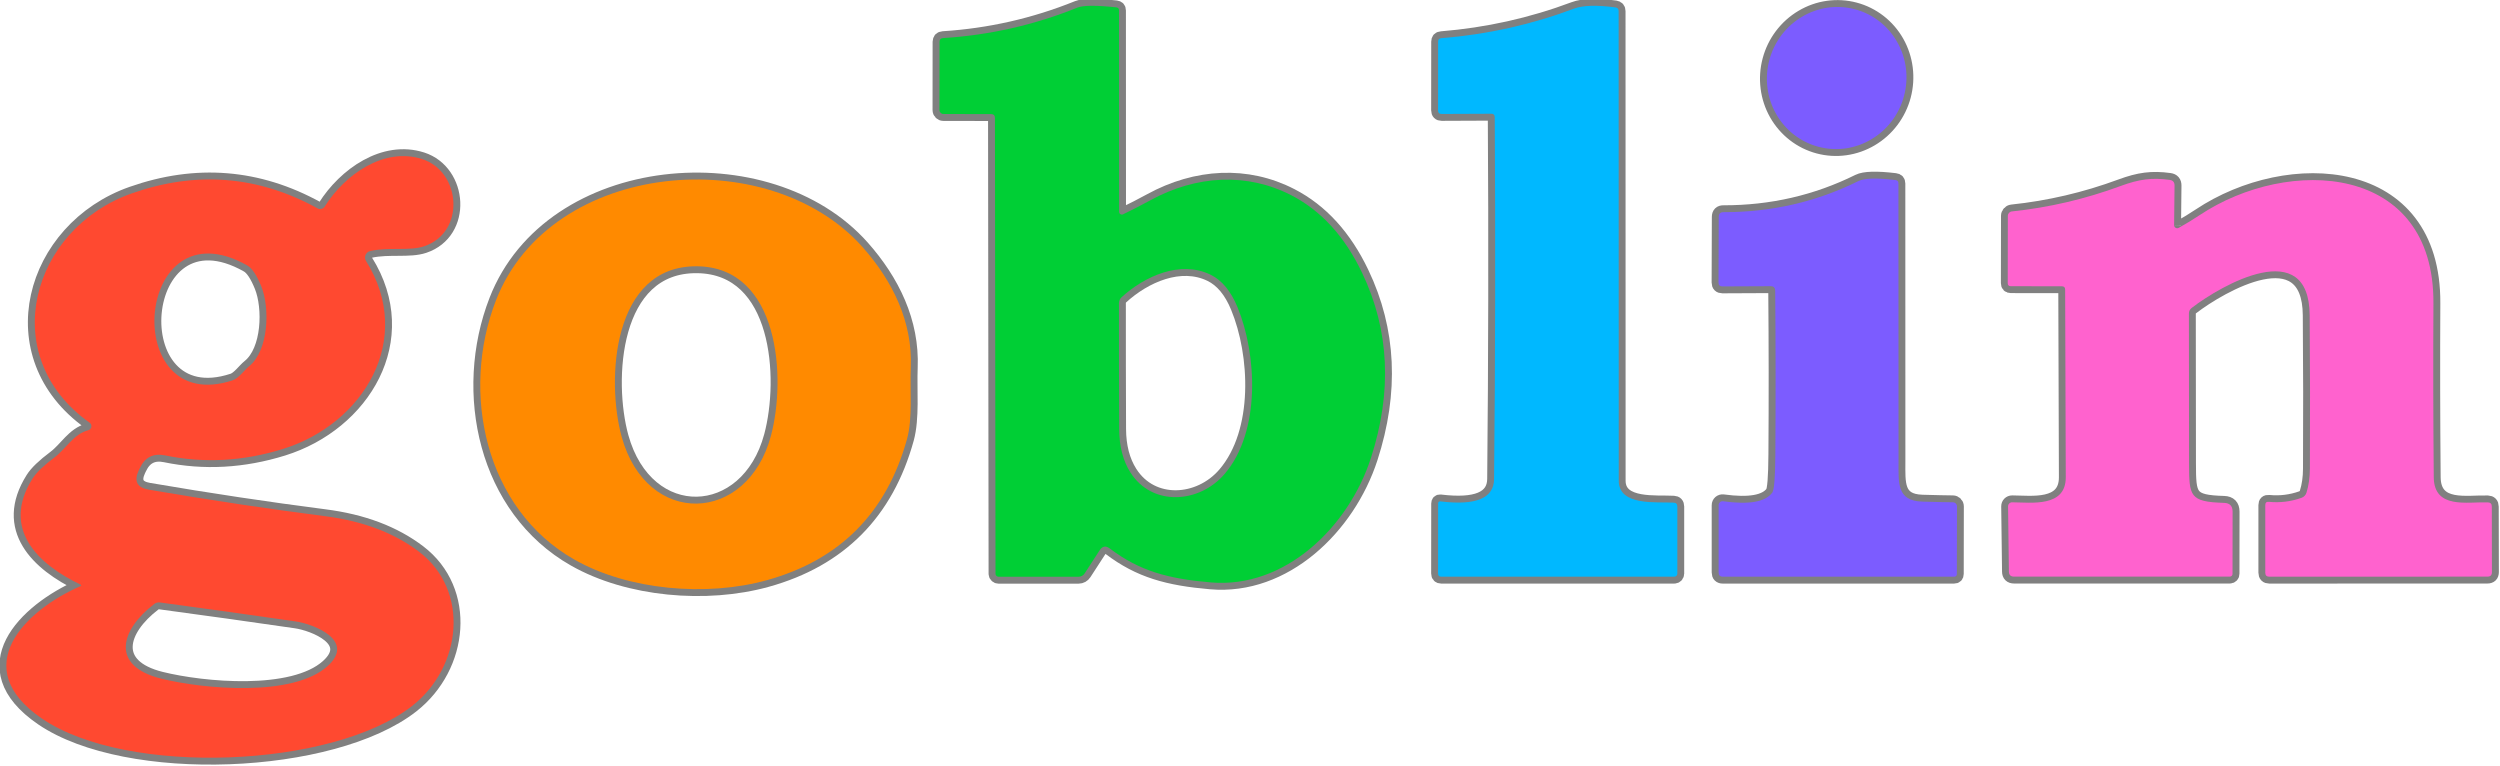 <?xml version="1.0" encoding="UTF-8" standalone="no"?>
<!-- Created with Inkscape (http://www.inkscape.org/) -->

<svg
   xmlns:dc="http://purl.org/dc/elements/1.1/"
   xmlns:cc="http://creativecommons.org/ns#"
   xmlns:rdf="http://www.w3.org/1999/02/22-rdf-syntax-ns#"
   xmlns:svg="http://www.w3.org/2000/svg"
   xmlns="http://www.w3.org/2000/svg"
   xmlns:sodipodi="http://sodipodi.sourceforge.net/DTD/sodipodi-0.dtd"
   xmlns:inkscape="http://www.inkscape.org/namespaces/inkscape"
   version="1.1"
   id="svg2"
   xml:space="preserve"
   width="362.586"
   height="111.119"
   viewBox="0 0 362.586 111.119"
   sodipodi:docname="misskey.svg"
   inkscape:version="0.92.5 (2060ec1f9f, 2020-04-08)"><defs
     id="defs6" /><sodipodi:namedview
     pagecolor="#ffffff"
     bordercolor="#666666"
     borderopacity="1"
     objecttolerance="10"
     gridtolerance="10"
     guidetolerance="10"
     inkscape:pageopacity="0"
     inkscape:pageshadow="2"
     inkscape:window-width="1848"
     inkscape:window-height="1136"
     id="namedview4"
     showgrid="false"
     inkscape:zoom="1.6819305"
     inkscape:cx="269.02104"
     inkscape:cy="142.82097"
     inkscape:window-x="72"
     inkscape:window-y="27"
     inkscape:window-maximized="1"
     inkscape:current-layer="g10" /><g
     id="g10"
     inkscape:groupmode="layer"
     inkscape:label="title-color"
     transform="matrix(1.333,0,0,1.333,-304.378,-779.764)"><g
       id="g14"><path
         inkscape:connector-curvature="0"
         id="path16"
         style="fill:none;stroke:#808080;stroke-width:1.5;stroke-linecap:butt;stroke-linejoin:miter;stroke-miterlimit:4;stroke-dasharray:none;stroke-opacity:1"
         d="m 336.594,597.816 0.058,49.575 c 0,0.183 0.149,0.332 0.332,0.332 h 8.715 c 0.262,0 0.508,-0.137 0.653,-0.364 l 1.628,-2.511 c 0.297,-0.469 0.672,-0.536 1.118,-0.196 3.222,2.446 6.336,3.286 10.957,3.684 8.07,0.707 14.992,-5.984 17.437,-13.508 2.34,-7.219 2.024,-13.937 -0.945,-20.16 -1.887,-3.953 -4.449,-6.77 -7.695,-8.445 -4.84,-2.504 -10.36,-2.188 -15.34,0.535 -0.985,0.539 -1.977,1.047 -2.977,1.527 -0.199,0.102 -0.437,-0.043 -0.433,-0.269 l -0.008,-21.907 c 0,-0.207 -0.102,-0.316 -0.301,-0.339 -2.188,-0.235 -3.594,-0.227 -4.215,0.023 -4.691,1.895 -9.57,3.004 -14.64,3.324 -0.243,0.016 -0.368,0.145 -0.376,0.391 l -0.007,7.437 c 0,0.239 0.187,0.43 0.422,0.43 l 5.183,0.008 c 0.289,0 0.434,0.144 0.434,0.433" /></g><g
       id="g18"><path
         inkscape:connector-curvature="0"
         id="path20"
         style="fill:none;stroke:#808080;stroke-width:1.5;stroke-linecap:butt;stroke-linejoin:miter;stroke-miterlimit:4;stroke-dasharray:none;stroke-opacity:1"
         d="m 390.969,597.719 c 0.086,13.125 0.062,26.246 -0.067,39.367 -0.019,2.094 -1.964,2.906 -5.836,2.437 -0.171,-0.019 -0.254,0.059 -0.254,0.235 l -0.007,7.609 c 0,0.231 0.113,0.348 0.343,0.348 h 25.36 c 0.18,0 0.328,-0.149 0.328,-0.332 v -7.305 c 0,-0.266 -0.129,-0.406 -0.391,-0.418 -1.843,-0.113 -5.976,0.41 -5.984,-2.387 -0.012,-17.031 -0.012,-34.062 -0.008,-51.097 0,-0.231 -0.113,-0.364 -0.336,-0.399 -2.035,-0.273 -3.539,-0.23 -4.508,0.129 -4.656,1.746 -9.472,2.817 -14.453,3.219 -0.23,0.016 -0.344,0.137 -0.344,0.367 l -0.007,7.485 c 0,0.257 0.129,0.39 0.39,0.39 l 5.399,-0.023 c 0.25,0 0.375,0.125 0.375,0.375" /></g><g
       id="g22"><path
         inkscape:connector-curvature="0"
         id="path24"
         style="fill:none;stroke:#808080;stroke-width:1.5;stroke-linecap:butt;stroke-linejoin:miter;stroke-miterlimit:4;stroke-dasharray:none;stroke-opacity:1"
         d="m 426.188,600.938 c 1.941,0.519 4.015,0.226 5.761,-0.813 1.75,-1.035 3.028,-2.734 3.555,-4.715 0.527,-1.984 0.262,-4.094 -0.738,-5.863 -1,-1.766 -2.657,-3.051 -4.598,-3.567 -1.945,-0.519 -4.02,-0.226 -5.766,0.813 -1.746,1.035 -3.027,2.73 -3.554,4.715 -0.528,1.984 -0.262,4.094 0.738,5.859 1.004,1.77 2.656,3.055 4.602,3.571" /></g><g
       id="g26"><path
         inkscape:connector-curvature="0"
         id="path28"
         style="fill:none;stroke:#808080;stroke-width:1.5;stroke-linecap:butt;stroke-linejoin:miter;stroke-miterlimit:4;stroke-dasharray:none;stroke-opacity:1"
         d="m 237.945,631.777 c -1.621,0.426 -2.422,2.024 -3.675,2.961 -1.184,0.887 -1.981,1.653 -2.391,2.305 -3.434,5.441 0.539,9.305 5.242,11.539 0.063,0.031 0.063,0.121 0,0.152 -6.082,2.641 -12.351,8.864 -4.215,14.422 9.278,6.324 31.637,5.379 40.266,-1.371 5.453,-4.262 6.293,-12.578 0.758,-16.785 -2.696,-2.051 -6.11,-3.34 -10.25,-3.871 -6.192,-0.797 -12.571,-1.754 -19.141,-2.879 -1.289,-0.223 -1.656,-0.922 -1.101,-2.109 l 0.117,-0.239 c 0.554,-1.187 1.472,-1.644 2.754,-1.382 4.226,0.875 8.507,0.64 12.847,-0.711 8.715,-2.715 14.34,-11.903 9.016,-20.43 -0.274,-0.43 -0.035,-1 0.465,-1.102 2.031,-0.445 4.273,0.02 5.847,-0.511 4.532,-1.516 4.036,-8.121 -0.214,-9.489 -4.165,-1.339 -8.43,1.711 -10.598,5.161 -0.164,0.261 -0.504,0.351 -0.781,0.203 -6.45,-3.555 -13.184,-4.098 -20.203,-1.633 -10.93,3.832 -14.868,17.668 -4.59,24.957 0.316,0.219 0.222,0.711 -0.153,0.812" /></g><g
       id="g30"><path
         inkscape:connector-curvature="0"
         id="path32"
         style="fill:none;stroke:#808080;stroke-width:1.5;stroke-linecap:butt;stroke-linejoin:miter;stroke-miterlimit:4;stroke-dasharray:none;stroke-opacity:1"
         d="m 327.438,624.957 c 0.207,-4.965 -1.973,-9.41 -5.239,-13.094 -10.199,-11.496 -33.957,-9.508 -39.898,5.789 -3.883,10 -1.184,22.676 8.527,28.196 5.871,3.343 14.379,4.078 20.969,2.242 7.937,-2.207 13.015,-7.328 15.234,-15.367 0.621,-2.258 0.309,-5.282 0.407,-7.766" /></g><g
       id="g34"><path
         inkscape:connector-curvature="0"
         id="path36"
         style="fill:none;stroke:#808080;stroke-width:1.5;stroke-linecap:butt;stroke-linejoin:miter;stroke-miterlimit:4;stroke-dasharray:none;stroke-opacity:1"
         d="m 421.484,616.59 c 0.051,5.879 0.059,11.812 0.016,17.805 -0.016,2.488 -0.125,3.878 -0.328,4.167 -0.734,1.02 -2.52,1.336 -5.356,0.946 -0.257,-0.035 -0.492,0.168 -0.488,0.43 v 7.32 c 0,0.304 0.152,0.457 0.457,0.457 h 25.164 c 0.199,0 0.301,-0.102 0.301,-0.301 l 0.012,-7.352 c 0,-0.242 -0.192,-0.437 -0.434,-0.441 -0.695,-0.004 -1.812,-0.031 -3.351,-0.074 -2.77,-0.09 -2.575,-2.027 -2.575,-4.352 0,-10.086 0,-20.172 -0.007,-30.261 0,-0.227 -0.11,-0.352 -0.336,-0.375 -2.039,-0.247 -3.379,-0.207 -4.02,0.113 -4.574,2.266 -9.469,3.39 -14.68,3.383 -0.339,-0.008 -0.511,0.164 -0.515,0.507 l -0.024,7.149 c 0,0.281 0.141,0.422 0.422,0.422 L 421,616.109 c 0.32,0 0.48,0.161 0.484,0.481" /></g><g
       id="g38"><path
         inkscape:connector-curvature="0"
         id="path40"
         style="fill:none;stroke:#808080;stroke-width:1.5;stroke-linecap:butt;stroke-linejoin:miter;stroke-miterlimit:4;stroke-dasharray:none;stroke-opacity:1"
         d="m 464.895,609.465 0.046,-4.313 c 0.004,-0.355 -0.168,-0.558 -0.519,-0.609 -1.965,-0.27 -3.344,-0.074 -5.34,0.66 -3.859,1.426 -7.805,2.348 -11.84,2.77 -0.25,0.027 -0.437,0.234 -0.437,0.48 l -0.012,7.324 c 0,0.223 0.109,0.332 0.328,0.332 l 5.559,0.008 c 0.238,0 0.359,0.117 0.359,0.36 0.031,6.808 0.051,13.617 0.066,20.421 0.008,3.293 -3.718,2.739 -5.835,2.723 -0.247,-0.004 -0.446,0.195 -0.442,0.441 l 0.09,7.098 c 0.004,0.363 0.191,0.547 0.555,0.547 h 23.476 c 0.164,0 0.301,-0.133 0.301,-0.293 l 0.008,-6.781 c 0,-0.613 -0.309,-0.93 -0.926,-0.953 -3.77,-0.11 -3.801,-0.719 -3.816,-4.289 -0.008,-5.43 -0.016,-10.868 -0.016,-16.313 0,-0.25 0.102,-0.453 0.301,-0.605 3.246,-2.5 12.781,-7.953 12.84,0.8 0.047,5.559 0.054,11.122 0.023,16.688 -0.004,0.977 -0.129,1.851 -0.375,2.625 -0.082,0.254 -0.277,0.457 -0.531,0.547 -1.156,0.41 -2.344,0.555 -3.563,0.437 -0.257,-0.027 -0.383,0.09 -0.383,0.352 v 7.355 c 0,0.293 0.145,0.438 0.434,0.438 l 23.738,-0.008 c 0.325,0 0.489,-0.164 0.489,-0.488 l -0.016,-7.133 c 0,-0.293 -0.145,-0.445 -0.437,-0.457 -2.25,-0.074 -5.84,0.758 -5.879,-2.723 -0.059,-6.316 -0.071,-12.629 -0.036,-18.945 0.09,-15.231 -15.765,-16.027 -25.449,-9.578 -0.718,0.48 -1.472,0.937 -2.258,1.375 -0.226,0.129 -0.511,-0.035 -0.503,-0.293" /></g><g
       id="g42"><path
         inkscape:connector-curvature="0"
         id="path44"
         style="fill:none;stroke:#808080;stroke-width:1.5;stroke-linecap:butt;stroke-linejoin:miter;stroke-miterlimit:4;stroke-dasharray:none;stroke-opacity:1"
         d="m 361.582,636.539 c 3.953,-4.613 3.527,-13.012 1.402,-18.148 -0.726,-1.762 -1.707,-2.938 -2.937,-3.536 -3.27,-1.589 -7.156,0.145 -9.684,2.461 -0.179,0.168 -0.273,0.379 -0.277,0.629 -0.004,4.567 0.004,9.133 0.023,13.703 0.008,1.879 0.418,3.457 1.223,4.727 2.363,3.727 7.492,3.383 10.25,0.164" /></g><g
       id="g46"><path
         inkscape:connector-curvature="0"
         id="path48"
         style="fill:none;stroke:#808080;stroke-width:1.5;stroke-linecap:butt;stroke-linejoin:miter;stroke-miterlimit:4;stroke-dasharray:none;stroke-opacity:1"
         d="m 255.43,624.832 c 2.168,-1.734 2.285,-6.383 1.34,-8.707 -0.493,-1.215 -1,-1.973 -1.512,-2.266 -12.324,-6.992 -14.012,16.575 -1.598,12.489 0.645,-0.211 1.266,-1.114 1.77,-1.516" /></g><g
       id="g50"><path
         inkscape:connector-curvature="0"
         id="path52"
         style="fill:none;stroke:#808080;stroke-width:1.5;stroke-linecap:butt;stroke-linejoin:miter;stroke-miterlimit:4;stroke-dasharray:none;stroke-opacity:1"
         d="m 263.98,657.449 c 3.09,-2.781 -1.48,-4.582 -3.48,-4.867 -4.91,-0.715 -9.828,-1.402 -14.746,-2.062 -0.234,-0.032 -0.445,0.023 -0.629,0.164 -3.676,2.804 -4.832,6.734 0.75,8.121 4.566,1.133 14.316,2.05 18.105,-1.356" /></g><g
       id="g54"><path
         inkscape:connector-curvature="0"
         id="path56"
         style="fill:none;stroke:#808080;stroke-width:1.5;stroke-linecap:butt;stroke-linejoin:miter;stroke-miterlimit:4;stroke-dasharray:none;stroke-opacity:1"
         d="m 304.199,613.941 c -9.277,-0.113 -9.906,12.418 -8.219,18.555 2.731,9.895 13.665,9.512 16.239,-0.105 1.687,-6.309 0.929,-18.336 -8.02,-18.45" /></g><path
       inkscape:connector-curvature="0"
       id="path58"
       style="fill:#00cf35;fill-opacity:1;fill-rule:nonzero;stroke:none"
       d="m 336.16,597.383 -5.183,-0.012 c -0.235,0 -0.422,-0.191 -0.422,-0.426 l 0.011,-7.441 c 0.004,-0.242 0.129,-0.375 0.375,-0.391 5.067,-0.316 9.95,-1.425 14.637,-3.32 0.621,-0.25 2.027,-0.258 4.215,-0.023 0.203,0.019 0.301,0.132 0.301,0.339 l 0.008,21.907 c 0,0.222 0.234,0.371 0.437,0.269 1,-0.48 1.992,-0.992 2.977,-1.531 4.98,-2.723 10.5,-3.035 15.336,-0.531 3.246,1.675 5.812,4.488 7.695,8.445 2.973,6.219 3.285,12.937 0.945,20.16 -2.445,7.524 -9.367,14.211 -17.437,13.508 -4.617,-0.398 -7.731,-1.238 -10.957,-3.684 -0.446,-0.34 -0.817,-0.273 -1.118,0.196 l -1.628,2.511 c -0.145,0.223 -0.387,0.36 -0.653,0.36 h -8.715 c -0.179,0 -0.328,-0.149 -0.328,-0.328 l -0.062,-49.575 c 0,-0.293 -0.145,-0.437 -0.434,-0.437 z m 25.422,39.156 c 3.953,-4.613 3.527,-13.012 1.402,-18.148 -0.726,-1.762 -1.707,-2.938 -2.937,-3.536 -3.27,-1.589 -7.156,0.145 -9.684,2.461 -0.179,0.168 -0.273,0.379 -0.277,0.629 -0.004,4.567 0.004,9.133 0.023,13.703 0.008,1.879 0.418,3.457 1.223,4.727 2.363,3.727 7.492,3.383 10.25,0.164 z" /><path
       inkscape:connector-curvature="0"
       id="path60"
       style="fill:#00b8ff;fill-opacity:1;fill-rule:nonzero;stroke:none"
       d="m 390.594,597.344 -5.399,0.023 c -0.261,0 -0.39,-0.129 -0.39,-0.39 l 0.007,-7.485 c 0,-0.23 0.114,-0.351 0.344,-0.367 4.981,-0.402 9.797,-1.473 14.453,-3.219 0.969,-0.359 2.473,-0.402 4.508,-0.129 0.227,0.035 0.336,0.168 0.336,0.399 -0.004,17.035 0,34.066 0.012,51.097 0.008,2.797 4.137,2.274 5.984,2.387 0.258,0.016 0.391,0.152 0.391,0.418 v 7.305 c 0,0.183 -0.149,0.332 -0.332,0.332 h -25.356 c -0.23,0 -0.347,-0.117 -0.347,-0.348 l 0.007,-7.609 c 0,-0.176 0.086,-0.254 0.258,-0.235 3.868,0.469 5.813,-0.343 5.832,-2.437 0.133,-13.121 0.157,-26.242 0.071,-39.367 0,-0.25 -0.125,-0.375 -0.375,-0.375 z" /><path
       inkscape:connector-curvature="0"
       id="path62"
       style="fill:#7c5cff;fill-opacity:1;fill-rule:nonzero;stroke:none"
       d="m 426.188,600.938 c -4.047,-1.075 -6.438,-5.297 -5.34,-9.43 1.101,-4.129 5.273,-6.606 9.32,-5.528 4.047,1.075 6.434,5.297 5.336,9.43 -1.098,4.129 -5.27,6.606 -9.316,5.528 z" /><path
       inkscape:connector-curvature="0"
       id="path64"
       style="fill:#ff4930;fill-opacity:1;fill-rule:nonzero;stroke:none"
       d="m 237.945,631.777 c 0.375,-0.101 0.469,-0.593 0.153,-0.812 -10.278,-7.289 -6.34,-21.125 4.59,-24.957 7.019,-2.465 13.753,-1.922 20.203,1.633 0.277,0.148 0.617,0.058 0.781,-0.203 2.168,-3.45 6.433,-6.5 10.598,-5.161 4.25,1.368 4.746,7.973 0.214,9.489 -1.574,0.535 -3.816,0.066 -5.847,0.511 -0.5,0.102 -0.739,0.672 -0.465,1.102 5.324,8.527 -0.301,17.715 -9.016,20.43 -4.34,1.351 -8.621,1.586 -12.847,0.711 -1.282,-0.262 -2.2,0.195 -2.754,1.382 l -0.117,0.239 c -0.555,1.187 -0.188,1.886 1.101,2.109 6.57,1.125 12.949,2.082 19.141,2.879 4.14,0.531 7.554,1.82 10.25,3.871 5.535,4.207 4.695,12.523 -0.758,16.785 -8.629,6.75 -30.988,7.695 -40.266,1.371 -8.136,-5.558 -1.867,-11.781 4.215,-14.422 0.063,-0.031 0.063,-0.121 0,-0.148 -4.703,-2.238 -8.676,-6.098 -5.242,-11.543 0.41,-0.652 1.207,-1.418 2.391,-2.305 1.253,-0.937 2.054,-2.535 3.675,-2.961 z m 17.485,-6.945 c 2.168,-1.734 2.285,-6.383 1.34,-8.707 -0.493,-1.215 -1,-1.973 -1.512,-2.266 -12.324,-6.992 -14.012,16.575 -1.598,12.489 0.645,-0.211 1.266,-1.114 1.77,-1.516 z m 8.55,32.617 c 3.09,-2.781 -1.48,-4.582 -3.48,-4.867 -4.91,-0.715 -9.828,-1.402 -14.746,-2.062 -0.234,-0.032 -0.445,0.023 -0.629,0.164 -3.676,2.804 -4.832,6.734 0.75,8.121 4.566,1.133 14.316,2.05 18.105,-1.356 z" /><path
       inkscape:connector-curvature="0"
       id="path66"
       style="fill:#ff8a00;fill-opacity:1;fill-rule:nonzero;stroke:none"
       d="m 327.438,624.957 c -0.098,2.484 0.214,5.508 -0.407,7.766 -2.219,8.039 -7.297,13.16 -15.234,15.367 -6.59,1.836 -15.098,1.101 -20.969,-2.242 -9.711,-5.52 -12.41,-18.196 -8.527,-28.196 5.941,-15.297 29.699,-17.285 39.898,-5.789 3.266,3.684 5.446,8.129 5.239,13.094 z m -23.239,-11.016 c -9.277,-0.113 -9.906,12.418 -8.219,18.555 2.731,9.895 13.665,9.512 16.239,-0.105 1.687,-6.309 0.929,-18.336 -8.02,-18.45 z" /><path
       inkscape:connector-curvature="0"
       id="path68"
       style="fill:#7c5cff;fill-opacity:1;fill-rule:nonzero;stroke:none"
       d="m 421.484,616.59 c -0.004,-0.32 -0.168,-0.481 -0.484,-0.481 l -5.258,0.024 c -0.281,0 -0.422,-0.141 -0.422,-0.422 l 0.024,-7.149 c 0.004,-0.343 0.179,-0.511 0.515,-0.507 5.211,0.007 10.106,-1.117 14.68,-3.383 0.641,-0.32 1.981,-0.36 4.02,-0.113 0.226,0.023 0.336,0.148 0.336,0.375 0.007,10.089 0.011,20.179 0.011,30.261 0,2.325 -0.195,4.262 2.571,4.352 1.539,0.043 2.656,0.07 3.351,0.074 0.242,0.004 0.438,0.203 0.438,0.441 l -0.016,7.352 c 0,0.199 -0.098,0.301 -0.301,0.301 h -25.16 c -0.305,0 -0.457,-0.153 -0.457,-0.457 v -7.32 c -0.004,-0.262 0.227,-0.465 0.484,-0.43 2.836,0.39 4.622,0.074 5.356,-0.946 0.207,-0.289 0.316,-1.679 0.332,-4.167 0.039,-5.993 0.035,-11.926 -0.016,-17.805 z" /><path
       inkscape:connector-curvature="0"
       id="path70"
       style="fill:#ff62ce;fill-opacity:1;fill-rule:nonzero;stroke:none"
       d="m 465.398,609.758 c 0.786,-0.438 1.54,-0.895 2.258,-1.375 9.684,-6.449 25.539,-5.653 25.449,9.578 -0.035,6.316 -0.023,12.629 0.036,18.945 0.039,3.481 3.629,2.649 5.879,2.723 0.292,0.008 0.437,0.16 0.437,0.457 l 0.012,7.133 c 0,0.324 -0.16,0.488 -0.485,0.488 l -23.738,0.008 c -0.289,0 -0.437,-0.145 -0.437,-0.434 v -7.359 c 0,-0.258 0.129,-0.379 0.382,-0.352 1.223,0.121 2.411,-0.027 3.563,-0.437 0.258,-0.09 0.453,-0.293 0.535,-0.547 0.242,-0.774 0.367,-1.648 0.375,-2.625 0.027,-5.563 0.02,-11.125 -0.023,-16.688 -0.063,-8.75 -9.594,-3.296 -12.84,-0.8 -0.199,0.156 -0.301,0.355 -0.301,0.605 0,5.445 0.004,10.883 0.016,16.313 0.011,3.57 0.043,4.179 3.816,4.293 0.613,0.019 0.922,0.336 0.922,0.949 l -0.008,6.781 c 0,0.164 -0.133,0.293 -0.301,0.293 h -23.476 c -0.364,0 -0.547,-0.184 -0.555,-0.547 l -0.09,-7.094 c -0.004,-0.246 0.199,-0.449 0.446,-0.445 2.113,0.016 5.839,0.57 5.832,-2.723 -0.012,-6.804 -0.036,-13.609 -0.067,-20.421 0,-0.239 -0.121,-0.36 -0.359,-0.36 l -5.559,-0.008 c -0.219,0 -0.328,-0.109 -0.328,-0.332 l 0.012,-7.324 c 0,-0.246 0.187,-0.453 0.437,-0.48 4.035,-0.422 7.981,-1.344 11.84,-2.77 1.996,-0.734 3.375,-0.93 5.344,-0.66 0.348,0.051 0.519,0.254 0.516,0.609 l -0.047,4.313 c -0.008,0.258 0.277,0.422 0.504,0.293 z" /></g></svg>